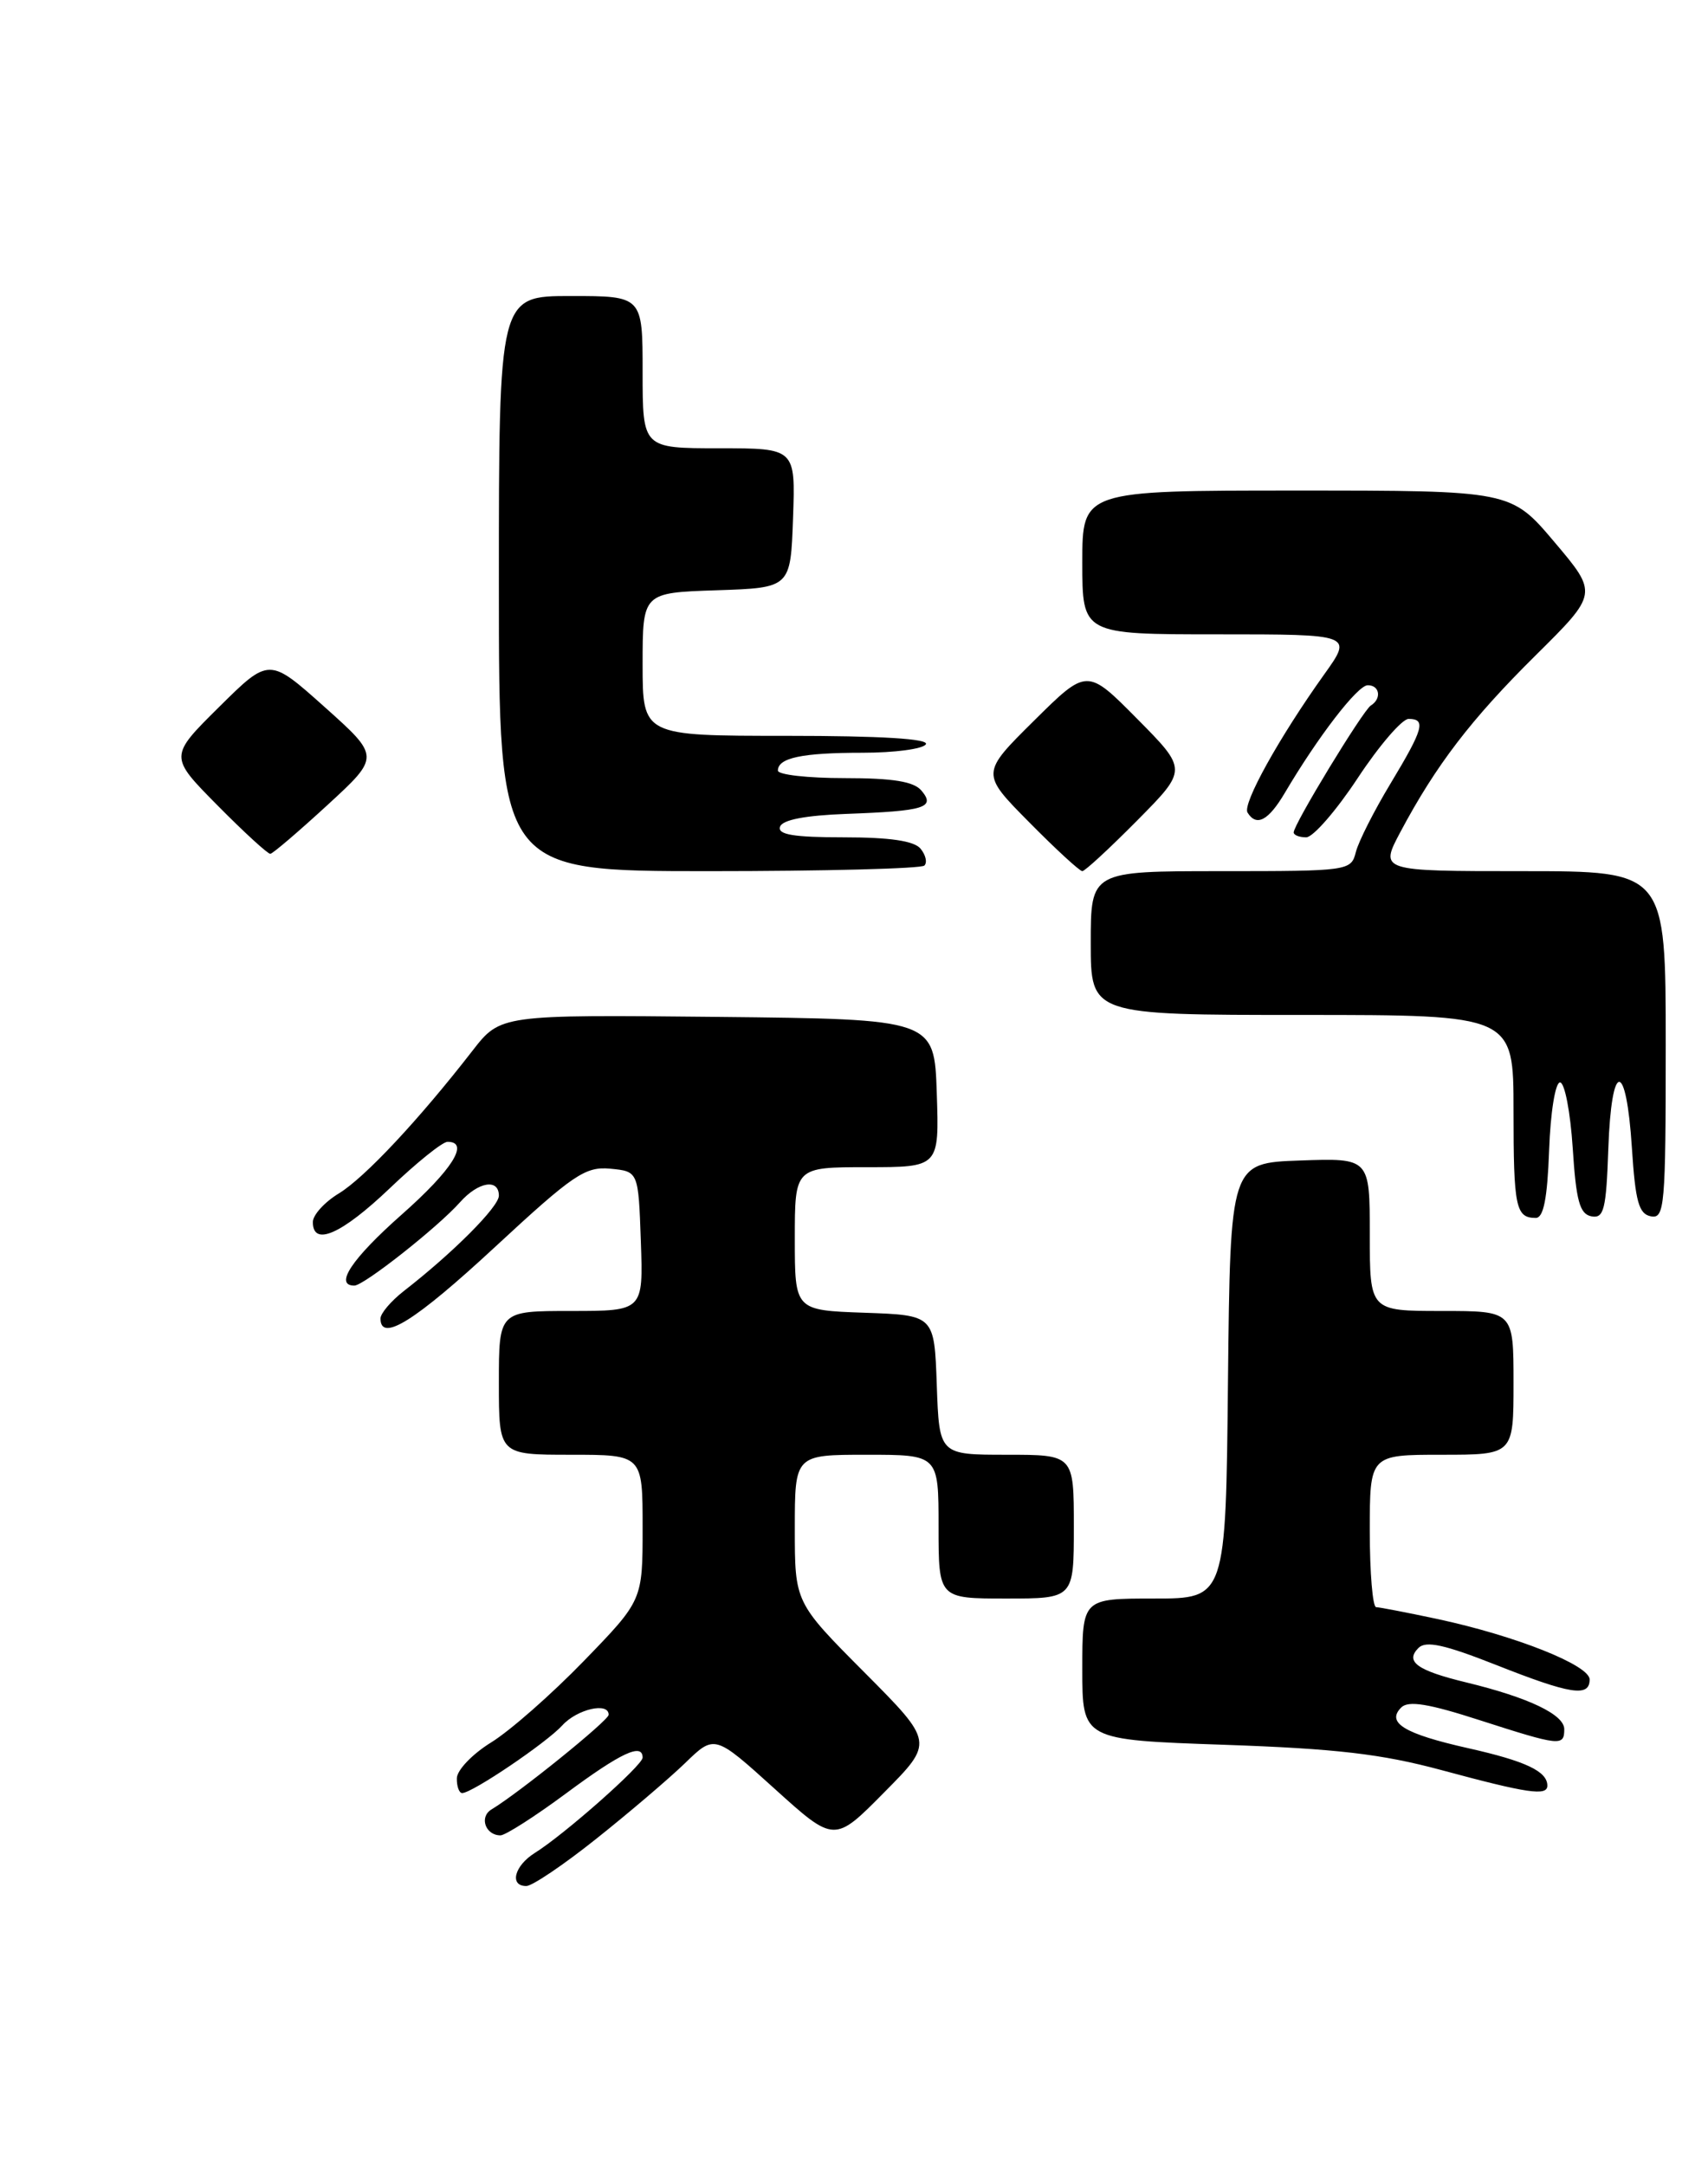<?xml version="1.0" encoding="UTF-8" standalone="no"?>
<!DOCTYPE svg PUBLIC "-//W3C//DTD SVG 1.1//EN" "http://www.w3.org/Graphics/SVG/1.1/DTD/svg11.dtd" >
<svg xmlns="http://www.w3.org/2000/svg" xmlns:xlink="http://www.w3.org/1999/xlink" version="1.1" viewBox="0 0 202 256">
 <g >
 <path fill="currentColor"
d=" M 70.50 217.42 C 74.35 214.36 79.08 210.33 81.01 208.47 C 84.51 205.07 84.51 205.07 91.60 211.48 C 98.68 217.88 98.68 217.88 104.56 211.93 C 110.45 205.99 110.45 205.99 102.22 197.72 C 94.00 189.46 94.00 189.46 94.00 180.73 C 94.00 172.00 94.00 172.00 102.50 172.00 C 111.00 172.00 111.00 172.00 111.00 180.50 C 111.00 189.00 111.00 189.00 119.00 189.00 C 127.00 189.00 127.00 189.00 127.00 180.50 C 127.00 172.00 127.00 172.00 119.04 172.00 C 111.08 172.00 111.08 172.00 110.79 163.75 C 110.50 155.50 110.50 155.50 102.25 155.21 C 94.00 154.92 94.00 154.92 94.00 146.46 C 94.00 138.00 94.00 138.00 102.54 138.00 C 111.08 138.00 111.08 138.00 110.79 129.25 C 110.50 120.50 110.50 120.50 84.85 120.23 C 59.19 119.97 59.19 119.97 55.88 124.23 C 49.53 132.41 43.13 139.24 40.08 141.10 C 38.38 142.13 37.00 143.65 37.00 144.49 C 37.00 147.42 40.38 145.94 46.09 140.50 C 49.26 137.47 52.33 135.00 52.93 135.00 C 55.58 135.00 53.49 138.32 47.50 143.61 C 41.61 148.82 39.49 152.00 41.91 152.00 C 43.03 152.00 51.79 145.09 54.40 142.15 C 56.56 139.72 59.00 139.31 59.00 141.37 C 59.00 142.69 53.56 148.14 47.75 152.65 C 46.24 153.83 45.00 155.29 45.00 155.89 C 45.00 158.75 49.06 156.22 58.55 147.43 C 67.81 138.85 69.22 137.90 72.19 138.18 C 75.50 138.50 75.50 138.50 75.79 146.75 C 76.08 155.00 76.08 155.00 67.54 155.00 C 59.00 155.00 59.00 155.00 59.00 163.50 C 59.00 172.00 59.00 172.00 67.50 172.00 C 76.00 172.00 76.00 172.00 76.00 180.61 C 76.00 189.21 76.00 189.21 69.07 196.36 C 65.25 200.30 60.32 204.64 58.09 206.01 C 55.87 207.38 54.04 209.29 54.03 210.25 C 54.01 211.21 54.30 212.00 54.66 212.00 C 55.84 212.00 64.65 206.04 66.51 203.99 C 68.25 202.07 72.02 201.21 71.98 202.75 C 71.96 203.43 61.38 211.98 58.12 213.94 C 56.65 214.83 57.41 217.00 59.19 217.00 C 59.77 217.00 63.29 214.75 67.00 212.00 C 73.44 207.23 76.00 206.03 76.00 207.81 C 76.00 208.72 66.73 216.91 63.25 219.08 C 60.83 220.59 60.21 223.00 62.25 222.99 C 62.94 222.99 66.65 220.49 70.50 217.42 Z  M 183.00 211.12 C 183.00 209.43 180.44 208.22 173.62 206.69 C 166.06 204.99 163.92 203.68 165.72 201.88 C 166.56 201.04 168.96 201.43 174.99 203.38 C 184.50 206.44 185.00 206.50 185.00 204.45 C 185.00 202.72 180.80 200.71 173.42 198.92 C 167.59 197.51 166.14 196.46 167.76 194.84 C 168.64 193.96 170.85 194.45 176.91 196.84 C 185.76 200.34 188.00 200.69 188.00 198.57 C 188.00 196.88 179.24 193.40 170.00 191.42 C 166.43 190.66 163.16 190.03 162.75 190.02 C 162.34 190.01 162.00 185.95 162.00 181.00 C 162.00 172.00 162.00 172.00 170.50 172.00 C 179.00 172.00 179.00 172.00 179.00 163.50 C 179.00 155.00 179.00 155.00 170.50 155.00 C 162.00 155.00 162.00 155.00 162.00 145.96 C 162.00 136.92 162.00 136.92 153.75 137.21 C 145.50 137.50 145.50 137.50 145.23 163.25 C 144.97 189.00 144.97 189.00 136.48 189.00 C 128.00 189.00 128.00 189.00 128.00 197.35 C 128.00 205.71 128.00 205.71 144.75 206.29 C 158.01 206.75 163.38 207.37 170.50 209.29 C 180.68 212.04 183.00 212.38 183.00 211.12 Z  M 183.21 135.99 C 183.37 131.52 183.94 127.98 184.50 127.98 C 185.05 127.98 185.72 131.46 186.00 135.73 C 186.40 142.00 186.83 143.54 188.21 143.81 C 189.69 144.09 189.96 143.03 190.21 135.82 C 190.58 125.32 192.33 125.27 193.00 135.73 C 193.41 142.08 193.82 143.54 195.25 143.81 C 196.87 144.12 197.00 142.63 197.00 123.57 C 197.00 103.00 197.00 103.00 180.08 103.00 C 163.16 103.00 163.16 103.00 165.62 98.37 C 169.82 90.48 173.97 85.05 181.62 77.48 C 188.99 70.18 188.99 70.18 183.84 64.09 C 178.69 58.00 178.69 58.00 153.34 58.00 C 128.00 58.00 128.00 58.00 128.00 66.50 C 128.00 75.00 128.00 75.00 144.00 75.00 C 160.00 75.00 160.00 75.00 156.60 79.75 C 151.26 87.23 146.92 95.05 147.54 96.07 C 148.60 97.78 150.01 97.03 151.95 93.75 C 155.87 87.11 160.54 81.04 161.75 81.02 C 163.18 81.00 163.43 82.61 162.12 83.42 C 161.19 84.00 153.00 97.46 153.00 98.42 C 153.00 98.74 153.67 99.00 154.48 99.00 C 155.29 99.00 158.03 95.85 160.57 92.00 C 163.11 88.15 165.82 85.00 166.59 85.00 C 168.68 85.00 168.36 86.16 164.46 92.63 C 162.51 95.86 160.66 99.51 160.35 100.75 C 159.79 102.96 159.52 103.00 144.39 103.00 C 129.00 103.00 129.00 103.00 129.00 111.50 C 129.00 120.00 129.00 120.00 154.00 120.00 C 179.00 120.00 179.00 120.00 179.00 131.33 C 179.00 142.74 179.26 144.00 181.63 144.00 C 182.55 144.00 183.00 141.72 183.21 135.99 Z  M 109.32 102.34 C 109.69 101.98 109.48 101.08 108.87 100.34 C 108.11 99.42 105.23 99.00 99.79 99.00 C 93.87 99.00 91.94 98.68 92.25 97.75 C 92.52 96.93 95.24 96.41 100.08 96.23 C 109.37 95.89 110.66 95.49 108.99 93.49 C 108.09 92.40 105.63 92.00 99.88 92.00 C 95.54 92.00 92.00 91.60 92.00 91.11 C 92.00 89.60 94.86 89.00 102.02 89.00 C 105.80 89.00 109.16 88.55 109.50 88.00 C 109.90 87.35 104.18 87.00 93.06 87.00 C 76.00 87.00 76.00 87.00 76.00 78.54 C 76.00 70.08 76.00 70.08 84.75 69.79 C 93.50 69.50 93.50 69.50 93.79 61.25 C 94.08 53.00 94.08 53.00 85.04 53.00 C 76.00 53.00 76.00 53.00 76.00 44.00 C 76.00 35.00 76.00 35.00 67.50 35.00 C 59.00 35.00 59.00 35.00 59.00 69.00 C 59.00 103.00 59.00 103.00 83.83 103.00 C 97.49 103.00 108.96 102.70 109.32 102.34 Z  M 134.50 97.00 C 140.44 91.00 140.44 91.00 134.50 85.00 C 128.56 79.00 128.56 79.00 122.28 85.22 C 116.00 91.44 116.00 91.44 121.72 97.22 C 124.86 100.40 127.69 103.00 128.00 103.00 C 128.31 103.00 131.23 100.30 134.50 97.00 Z  M 38.73 95.18 C 44.95 89.46 44.95 89.46 38.39 83.59 C 31.83 77.73 31.83 77.73 25.92 83.58 C 20.00 89.44 20.00 89.44 25.72 95.22 C 28.86 98.40 31.68 100.98 31.97 100.95 C 32.26 100.93 35.30 98.33 38.73 95.18 Z "/>
</g>
</svg>